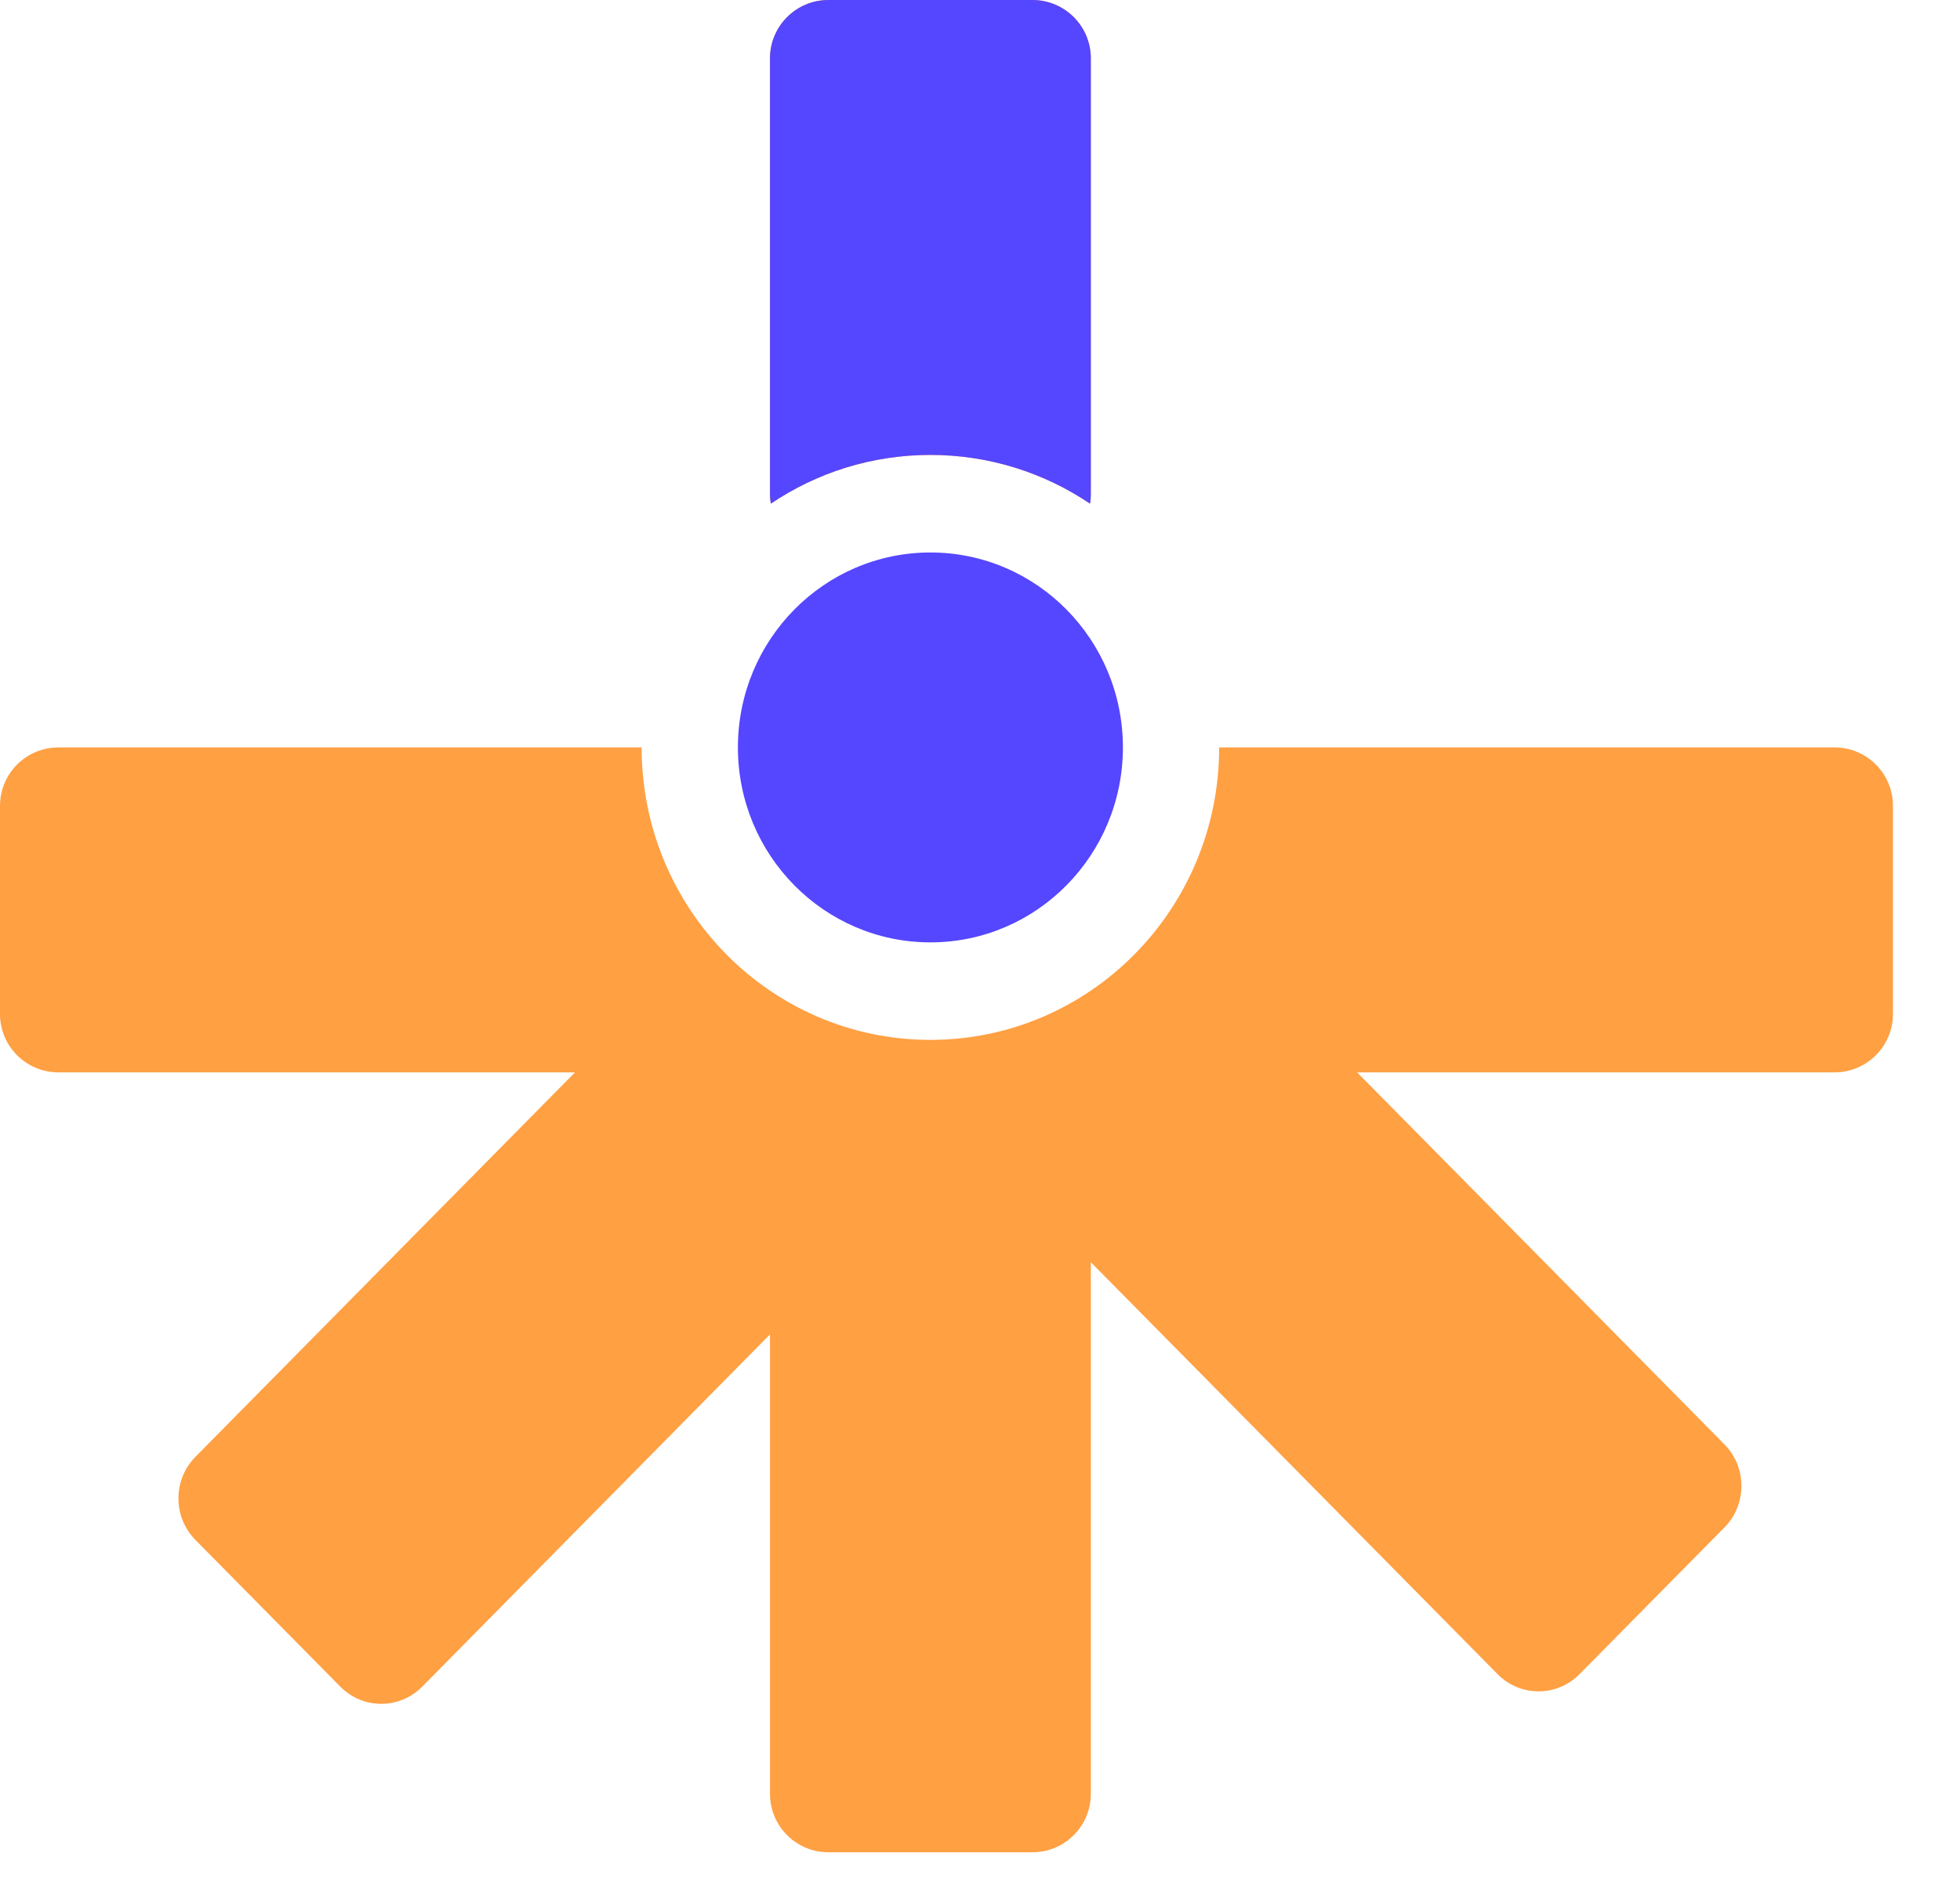 <svg width="33" height="32" viewBox="0 0 33 32" fill="none" xmlns="http://www.w3.org/2000/svg">
<path fill-rule="evenodd" clip-rule="evenodd" d="M12.964 0.983C12.964 0.44 13.405 0 13.947 0H17.383C17.926 0 18.366 0.44 18.366 0.983V8.32C18.366 8.375 18.362 8.429 18.353 8.482C17.583 7.963 16.659 7.661 15.665 7.661C14.671 7.661 13.748 7.963 12.978 8.482C12.969 8.429 12.964 8.375 12.964 8.32V0.983ZM10.803 12.587H0.983C0.44 12.587 0 13.027 0 13.57V17.076C0 17.619 0.44 18.059 0.983 18.059H9.681L3.29 24.534C2.909 24.92 2.909 25.546 3.29 25.933L5.729 28.403C6.11 28.79 6.728 28.79 7.11 28.403L12.964 22.472V30.21C12.964 30.753 13.405 31.193 13.947 31.193H17.383C17.926 31.193 18.366 30.753 18.366 30.21V21.256L25.214 28.193C25.595 28.58 26.214 28.58 26.595 28.193L29.034 25.723C29.415 25.337 29.415 24.71 29.034 24.324L22.85 18.059H30.888C31.431 18.059 31.871 17.619 31.871 17.076V13.57C31.871 13.027 31.431 12.587 30.888 12.587H20.527C20.527 15.307 18.35 17.512 15.665 17.512C12.98 17.512 10.803 15.307 10.803 12.587Z" fill="#FFA043"/>
<path fill-rule="evenodd" clip-rule="evenodd" d="M13.947 0C13.405 0 12.964 0.44 12.964 0.983V8.32C12.964 8.375 12.969 8.429 12.978 8.482C13.747 7.963 14.671 7.661 15.665 7.661C16.659 7.661 17.583 7.964 18.353 8.482C18.362 8.429 18.366 8.375 18.366 8.32V0.983C18.366 0.44 17.926 0 17.383 0H13.947Z" fill="#5546FF"/>
<ellipse cx="15.665" cy="12.587" rx="3.241" ry="3.283" fill="#5546FF"/>
</svg>
